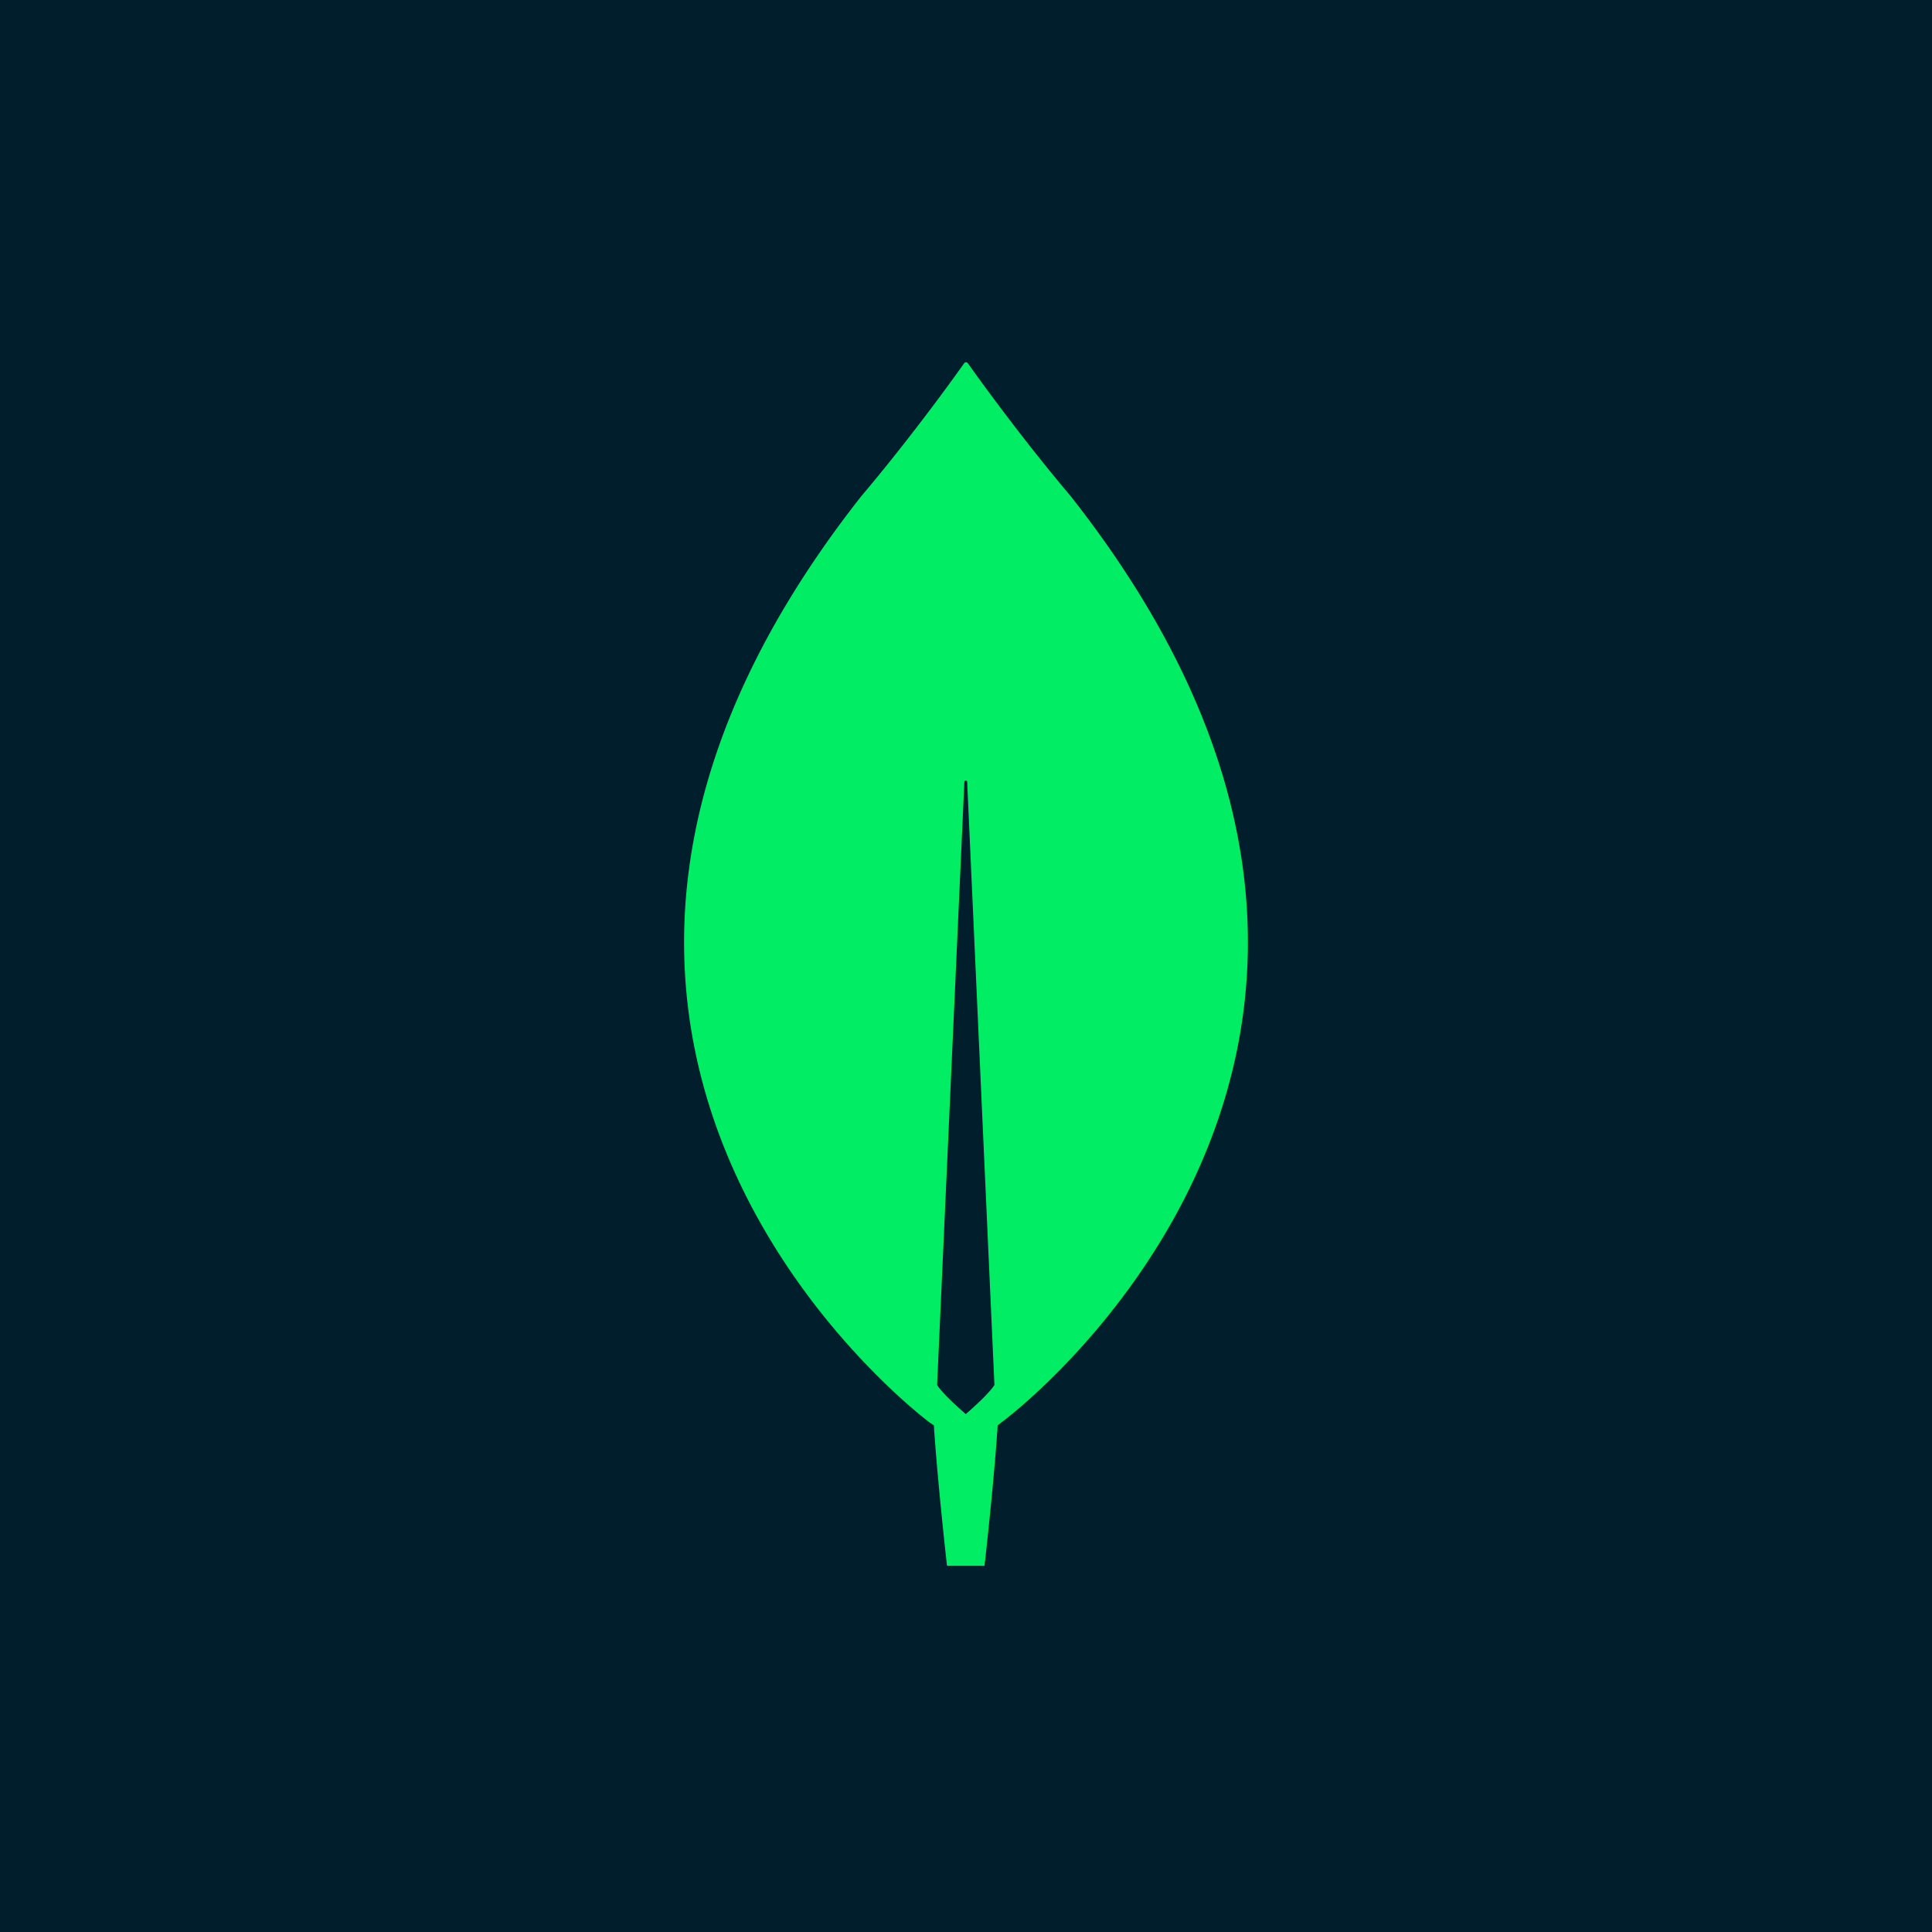 <svg xmlns="http://www.w3.org/2000/svg" width="200" height="200" fill="none"><path fill="#001E2B" d="M0 0h200v200H0z"/><g clip-path="url(#a)"><path fill="#00ED64" d="M110.857 51.386c-5.246-6.204-9.763-12.505-10.686-13.813a.236.236 0 0 0-.34 0c-.923 1.308-5.44 7.61-10.687 13.813-45.03 57.241 7.092 95.871 7.092 95.871l.437.291c.389 5.962 1.36 14.541 1.36 14.541h3.886s.972-8.531 1.361-14.541l.437-.339c.048 0 52.171-38.582 7.14-95.823zm-10.88 94.999s-2.332-1.988-2.964-3.006v-.096l2.818-62.33c0-.195.291-.195.291 0l2.817 62.33v.096c-.631 1.018-2.963 3.006-2.963 3.006z"/></g><defs><clipPath id="a"><path fill="#fff" d="M70.817 37.5h58.366v125H70.817z"/></clipPath></defs></svg>